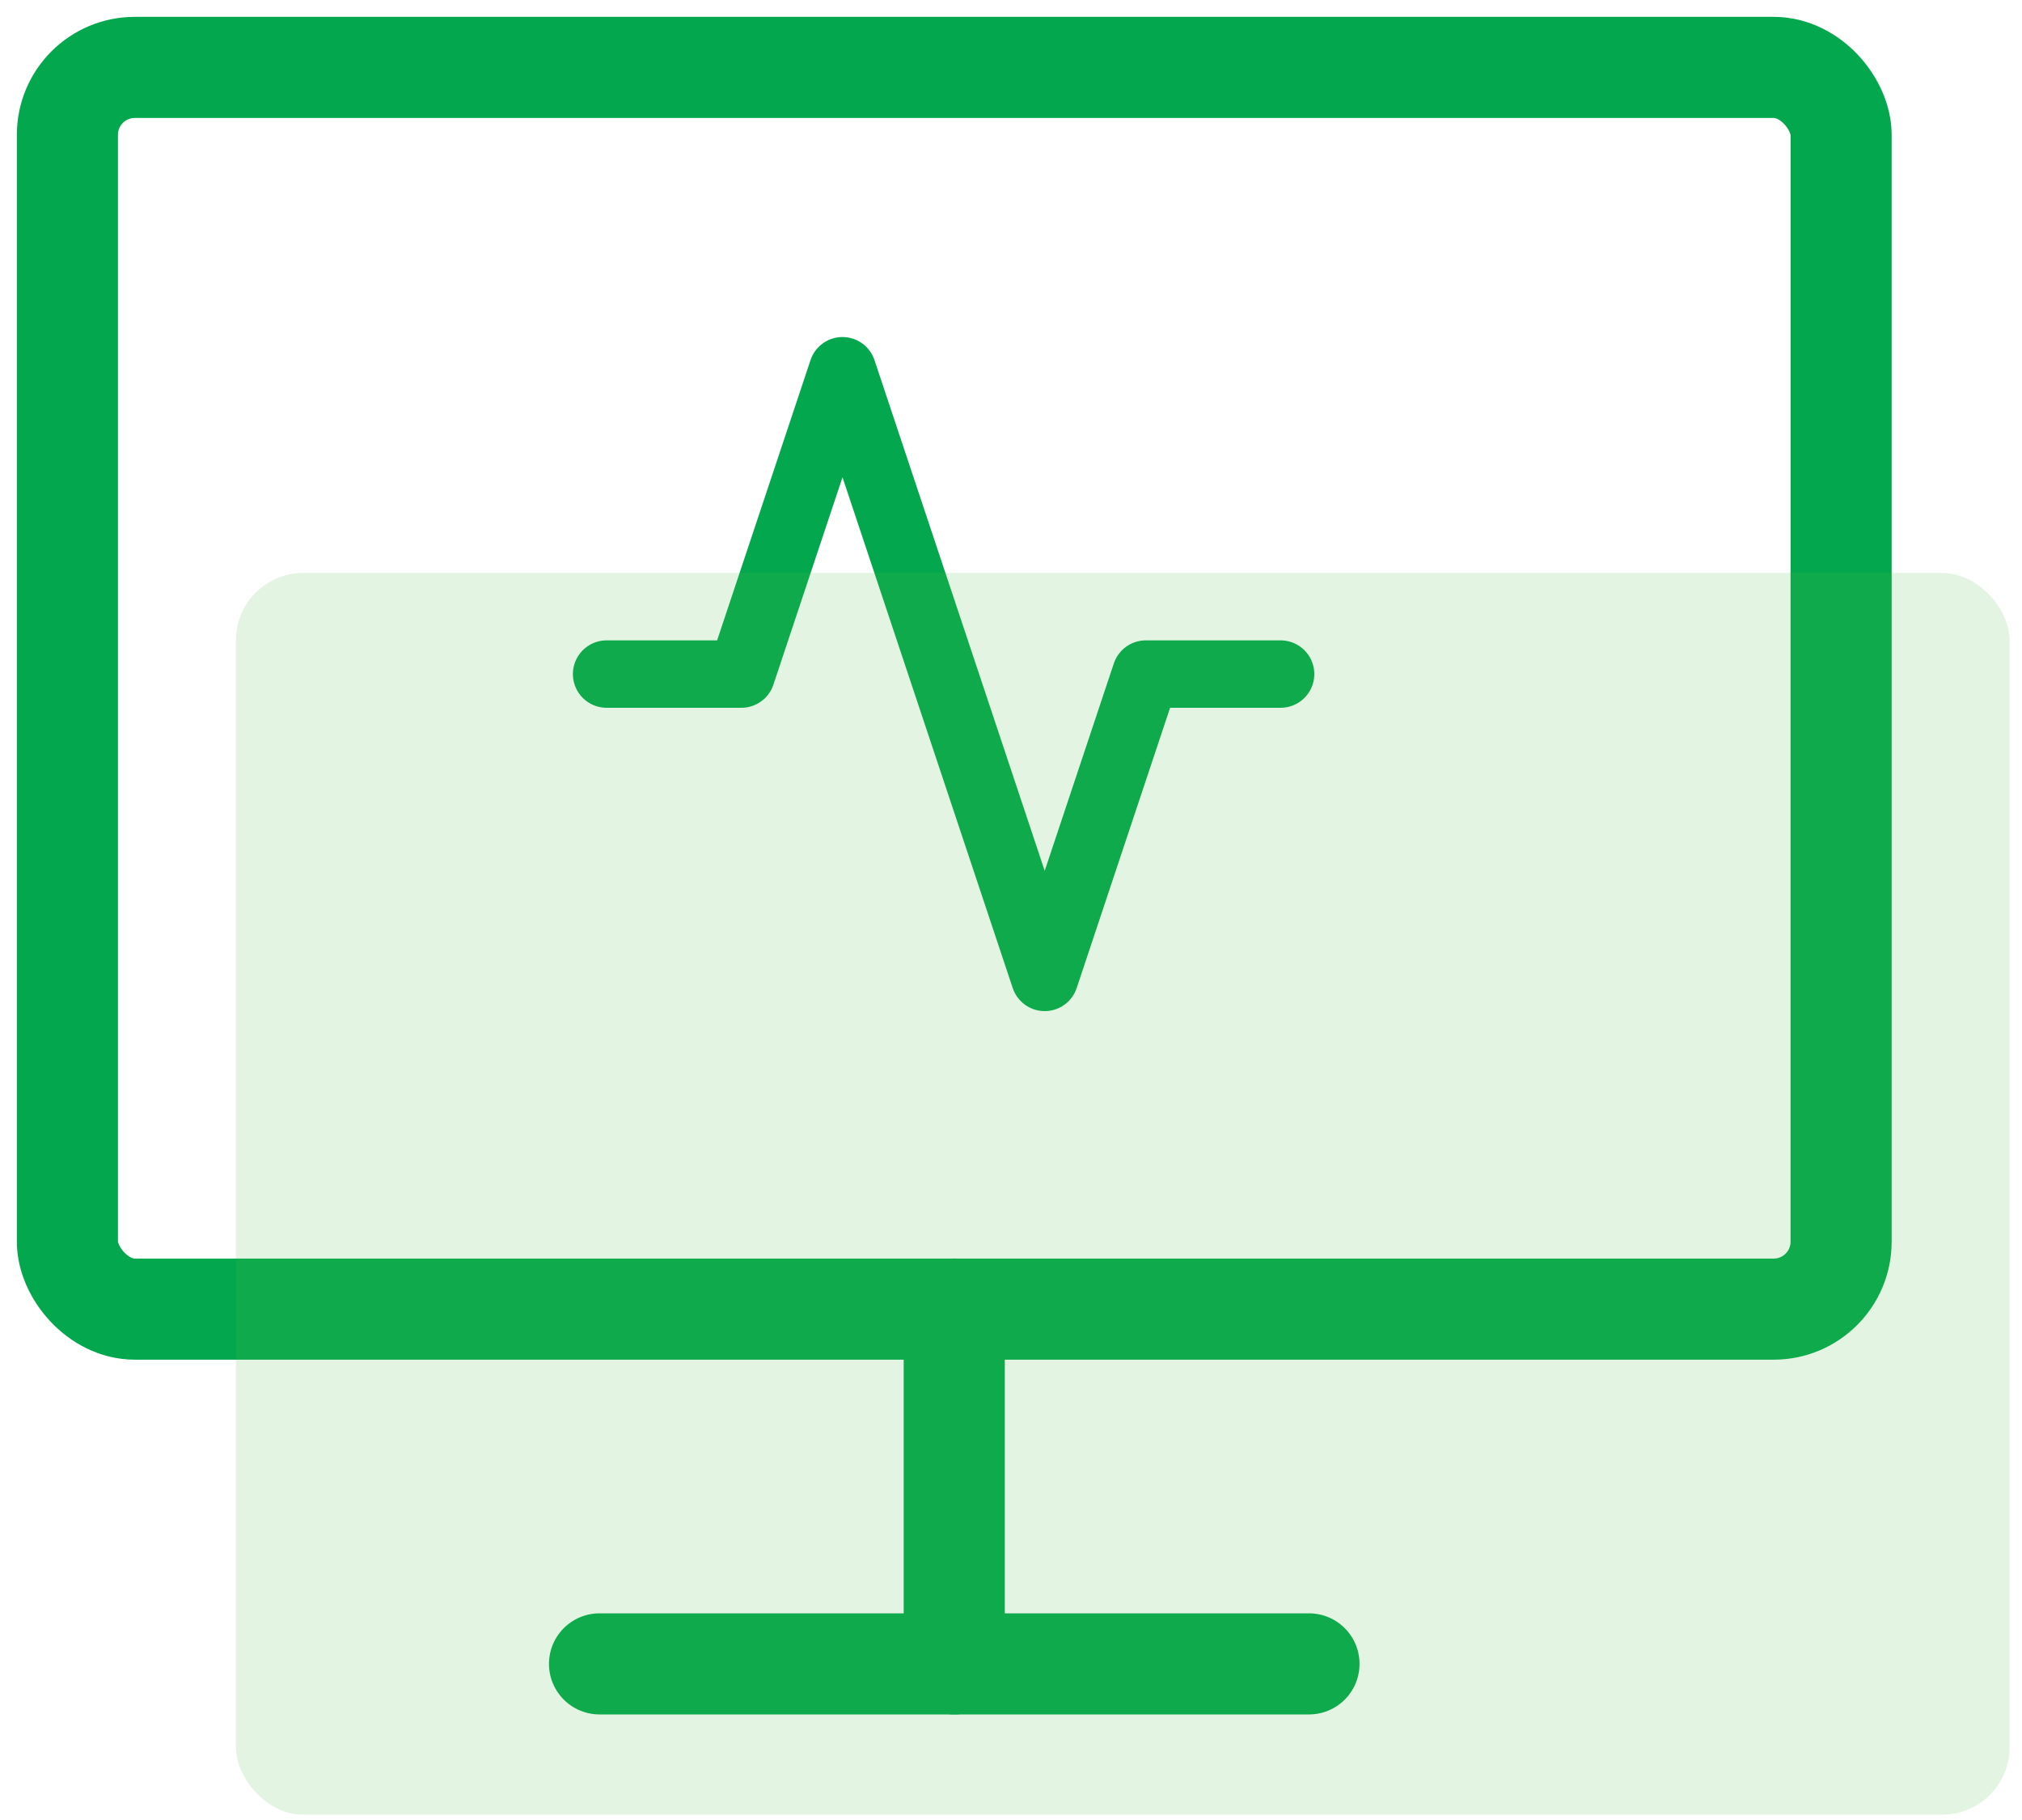 <svg width="60" height="54" viewBox="0 0 60 54" fill="none" xmlns="http://www.w3.org/2000/svg">
<rect x="2" y="2" width="52.632" height="36.842" rx="2" stroke="#03A84E" stroke-width="3" stroke-linecap="round" stroke-linejoin="round"/>
<path d="M38 20H34L31 29L25 11L22 20H18" stroke="#03A84E" stroke-width="2" stroke-linecap="round" stroke-linejoin="round"/>
<path d="M17.79 49.368H38.842" stroke="#03A84E" stroke-width="3" stroke-linecap="round" stroke-linejoin="round"/>
<path d="M28.316 38.842V49.368" stroke="#03A84E" stroke-width="3" stroke-linecap="round" stroke-linejoin="round"/>
<rect x="7" y="17" width="52.632" height="36.842" rx="2" fill="#4EB548" fill-opacity="0.15"/>
</svg>
